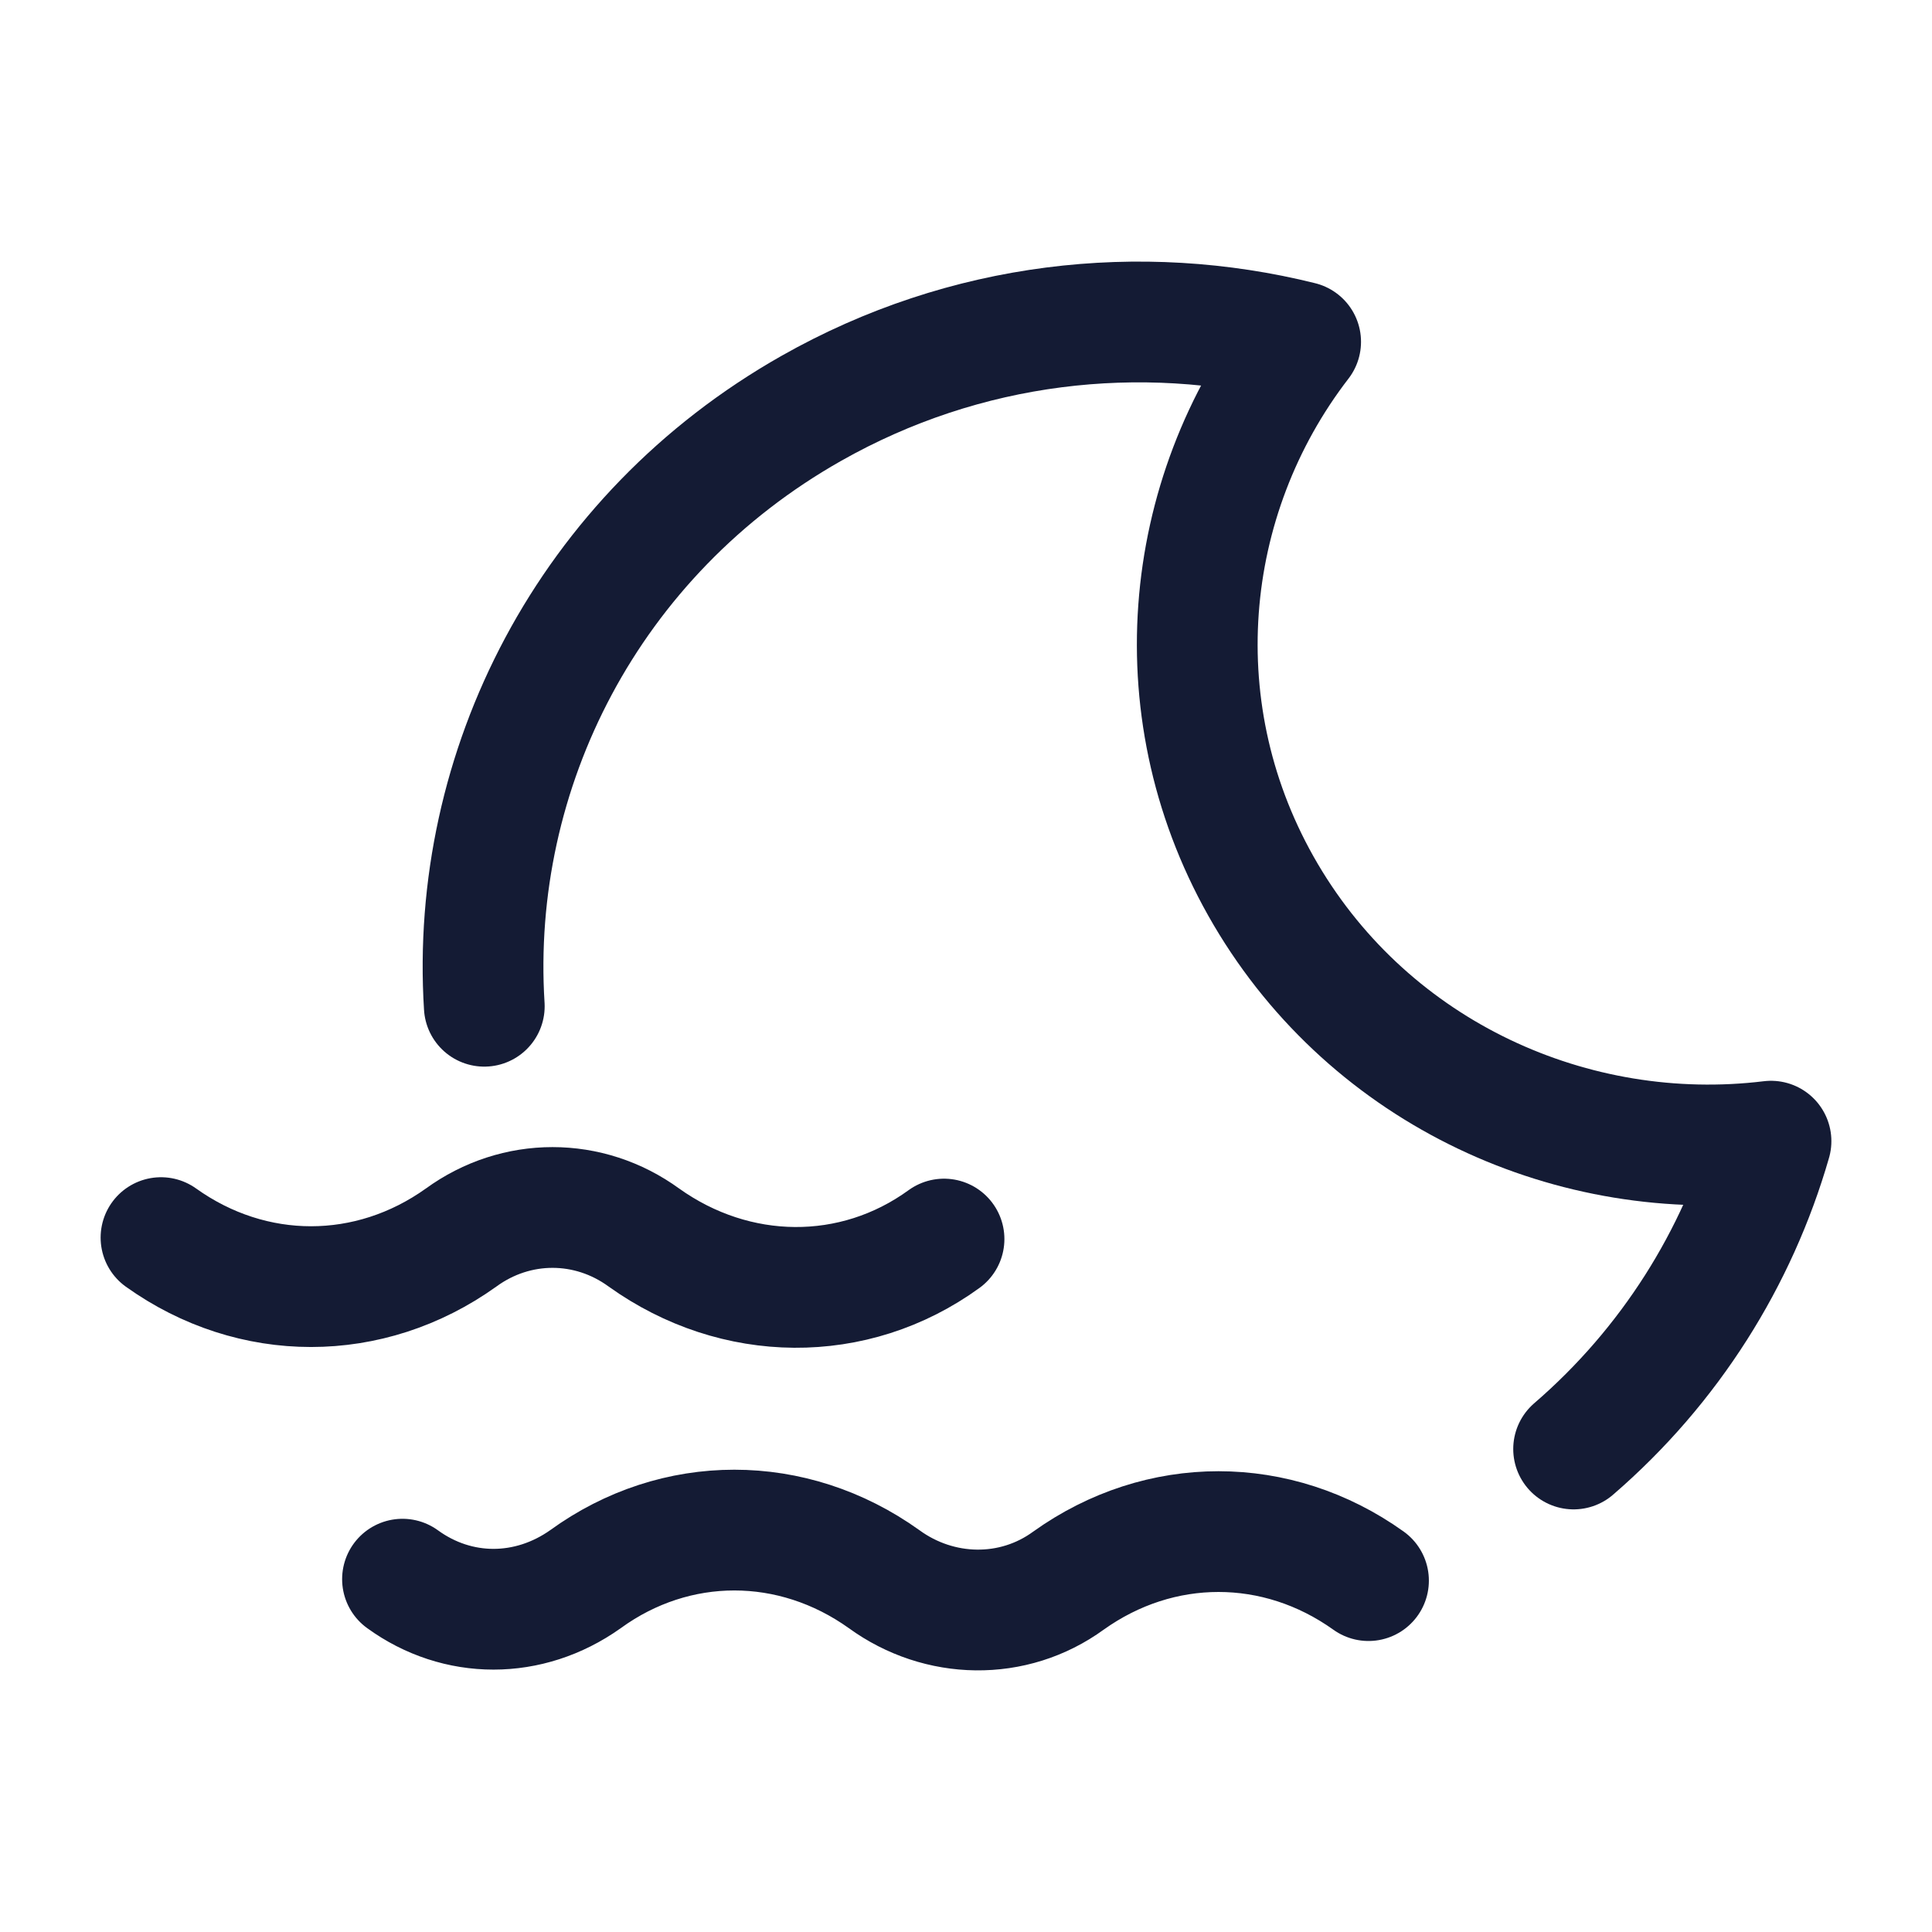 <svg viewBox="0 0 24 24" fill="none" xmlns="http://www.w3.org/2000/svg">
<path d="M19.548 18C20.748 16.965 21.582 15.627 22 14.176C19.547 14.475 17.037 13.343 15.723 11.111C14.41 8.879 14.666 6.181 16.157 4.246C14.17 3.752 11.993 3.988 10.078 5.073C7.307 6.642 5.831 9.566 6.016 12.5" stroke="#141B34" stroke-width="1.5" stroke-linecap="round" stroke-linejoin="round"/>
<path d="M2 15.374C3.136 16.186 4.591 16.186 5.727 15.374C6.412 14.875 7.315 14.875 8 15.374C9.136 16.186 10.607 16.205 11.727 15.392M17 19.635C15.864 18.823 14.409 18.823 13.273 19.635C12.588 20.134 11.668 20.115 10.983 19.617C9.847 18.804 8.393 18.804 7.273 19.617C6.571 20.115 5.685 20.115 5 19.617" stroke="#141B34" stroke-width="1.5" stroke-linecap="round"/>
</svg>
